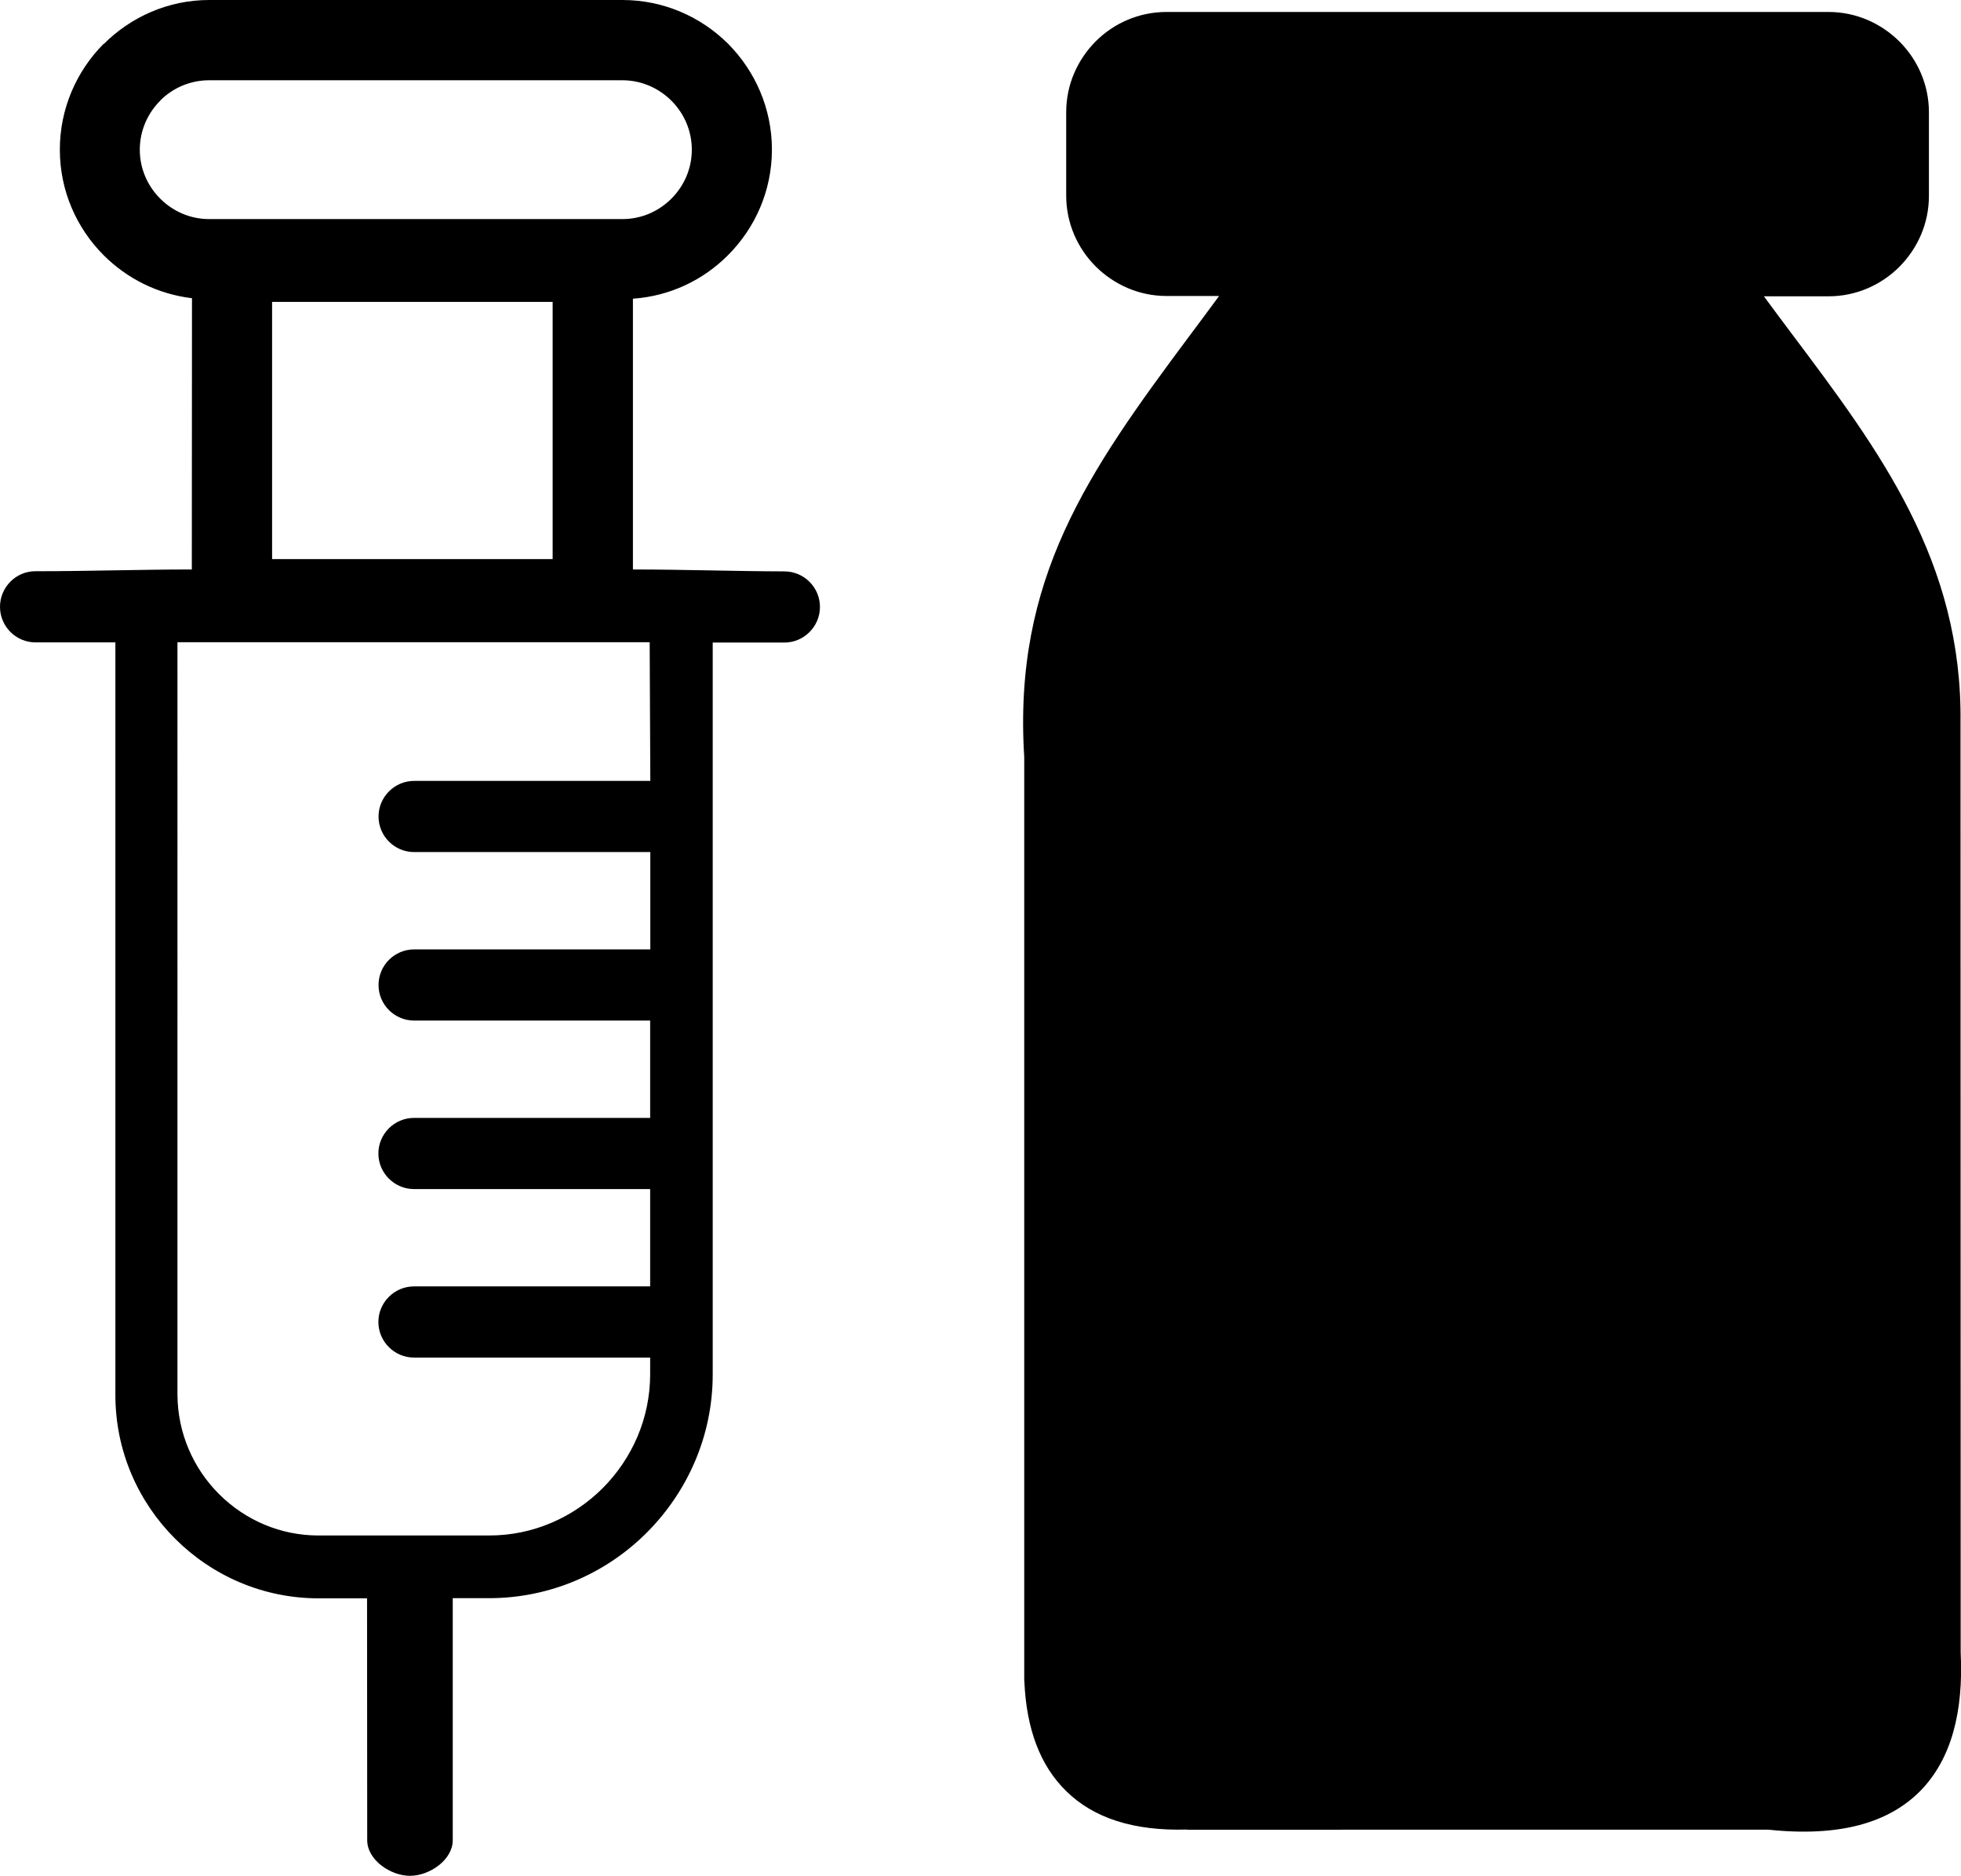 <?xml version="1.0" encoding="utf-8"?><svg version="1.1" id="Layer_1" xmlns="http://www.w3.org/2000/svg" xmlns:xlink="http://www.w3.org/1999/xlink" x="0px" y="0px" viewBox="0 0 122.88 117.56" style="enable-background:new 0 0 122.88 117.56" xml:space="preserve"><g><path class="st0" d="M69.65,100.54h46.84c0,1.27,0.05,0.9,0.02,2.17c-0.05,2.18-0.54,3.9-1.62,4.99c-1.25,1.01-2.9,1.53-4.91,1.6 l-34.19-0.12c-2.06-0.01-3.52-0.57-4.46-1.49c-0.84-0.81-1.34-1.99-1.55-3.48C69.52,102.5,69.66,102.27,69.65,100.54L69.65,100.54 L69.65,100.54z M40.75,48.94h-14.8c-1.23,0-2.23,1.01-2.23,2.23c0,1.23,1,2.23,2.23,2.23h14.8v6.1h-14.8c-1.23,0-2.23,1-2.23,2.23 s1,2.23,2.23,2.23l14.79,0v6.1h-14.8c-1.23,0-2.23,1.01-2.23,2.23c0,1.23,1.01,2.23,2.23,2.23h14.8v6.1h-14.8 c-1.23,0-2.23,1.01-2.23,2.23c0,1.23,1.01,2.23,2.23,2.23h14.8v1.04l0,0c0,2.78-1.14,5.3-2.97,7.14c-1.83,1.83-4.36,2.98-7.14,2.97 c-3.56,0-7.12,0-10.68,0c-2.35,0-4.57-0.94-6.23-2.6c-1.6-1.6-2.59-3.81-2.6-6.23l0,0V40.25h29.59L40.75,48.94L40.75,48.94 L40.75,48.94z M39.66,35.69V18.72c2.32-0.16,4.41-1.17,5.96-2.73c1.7-1.7,2.75-4.04,2.75-6.62l0,0l0,0c0-2.58-1.06-4.93-2.75-6.63 C43.92,1.05,41.58,0,39,0H13.11C10.54,0,8.2,1.06,6.5,2.76L6.49,2.75C4.8,4.45,3.75,6.8,3.75,9.38l0,0c0,2.58,1.05,4.92,2.75,6.62 c1.46,1.46,3.38,2.43,5.53,2.69l-0.01,17c-3.27,0-6.5,0.11-9.79,0.11C1,35.79,0,36.8,0,38.03c0,1.23,1,2.23,2.23,2.23h5v47.17l0,0 c0,3.51,1.43,6.69,3.74,9c2.31,2.31,5.49,3.74,9,3.74H23l0.01,15.16c0,1.23,1.45,2.23,2.68,2.23s2.68-1,2.68-2.23v-15.17h2.27 c3.85,0,7.36-1.57,9.9-4.12s4.12-6.05,4.12-9.9l0,0V40.27h4.49c1.23,0,2.23-1.01,2.23-2.23c0-1.23-1-2.23-2.23-2.23 C45.96,35.8,42.84,35.69,39.66,35.69L39.66,35.69z M13.11,5.03H39c1.19,0,2.28,0.49,3.07,1.28c0.79,0.79,1.28,1.87,1.28,3.07l0,0 l0,0c0,1.2-0.49,2.28-1.28,3.07c-0.79,0.79-1.87,1.28-3.07,1.28v0H13.11c-1.2,0-2.28-0.49-3.07-1.28 c-0.79-0.79-1.28-1.87-1.28-3.07l0,0c0-1.19,0.49-2.28,1.28-3.07L10.04,6.3C10.83,5.51,11.92,5.03,13.11,5.03L13.11,5.03 L13.11,5.03z M17.05,18.92h17.58v16.12H17.05V18.92L17.05,18.92L17.05,18.92z M90.81,61.48h5.36c1,0,1.82,0.82,1.82,1.82v7.99h7.99 c1,0,1.82,0.82,1.82,1.82v5.36c0,1-0.82,1.82-1.82,1.82H98v7.99c0,1-0.82,1.82-1.82,1.82h-5.36c-1,0-1.82-0.82-1.82-1.82v-7.99H81 c-1,0-1.82-0.82-1.82-1.82v-5.37c0-1,0.82-1.82,1.82-1.82h7.99V63.3C88.99,62.3,89.81,61.48,90.81,61.48L90.81,61.48L90.81,61.48z M116.93,51.06H70.1c0-2.59-0.17-6.33,0.11-8.75c0.88-7.6,4.95-13.06,9.57-19.27c1.01-1.35,2.05-2.76,3.13-4.27h21.11 c0.95,1.32,1.98,2.68,2.99,4.04c4.6,6.12,8.98,11.96,9.79,19.57C116.88,43.13,116.93,51.06,116.93,51.06L116.93,51.06z M73.1,0.75 h41.48c1.73,0,3.29,0.71,4.44,1.85c1.14,1.14,1.85,2.71,1.85,4.44v5.24c0,1.73-0.71,3.29-1.85,4.44c-1.14,1.14-2.71,1.85-4.44,1.85 h-4.05c0.58,0.8,1.17,1.57,1.74,2.34c5.49,7.31,10.71,14.26,10.58,24.41c0,19.42,0.01,38.83,0.01,58.25h0 c0.18,3.67-0.56,6.65-2.52,8.66c-1.97,2-5.04,2.91-9.51,2.44H74.39v-0.01c-3.4,0.1-5.87-0.74-7.56-2.39 c-1.68-1.63-2.51-3.96-2.64-6.86c-0.01-0.07-0.01-0.13-0.01-0.2V47.44c-0.7-11.16,3.98-17.83,10.31-26.33 c0.63-0.84,1.27-1.7,1.9-2.56H73.1c-1.73,0-3.29-0.71-4.44-1.85c-1.14-1.14-1.85-2.71-1.85-4.44V7.03c0-1.73,0.71-3.29,1.85-4.44 C69.8,1.45,71.37,0.75,73.1,0.75L73.1,0.75L73.1,0.75z"/></g></svg>